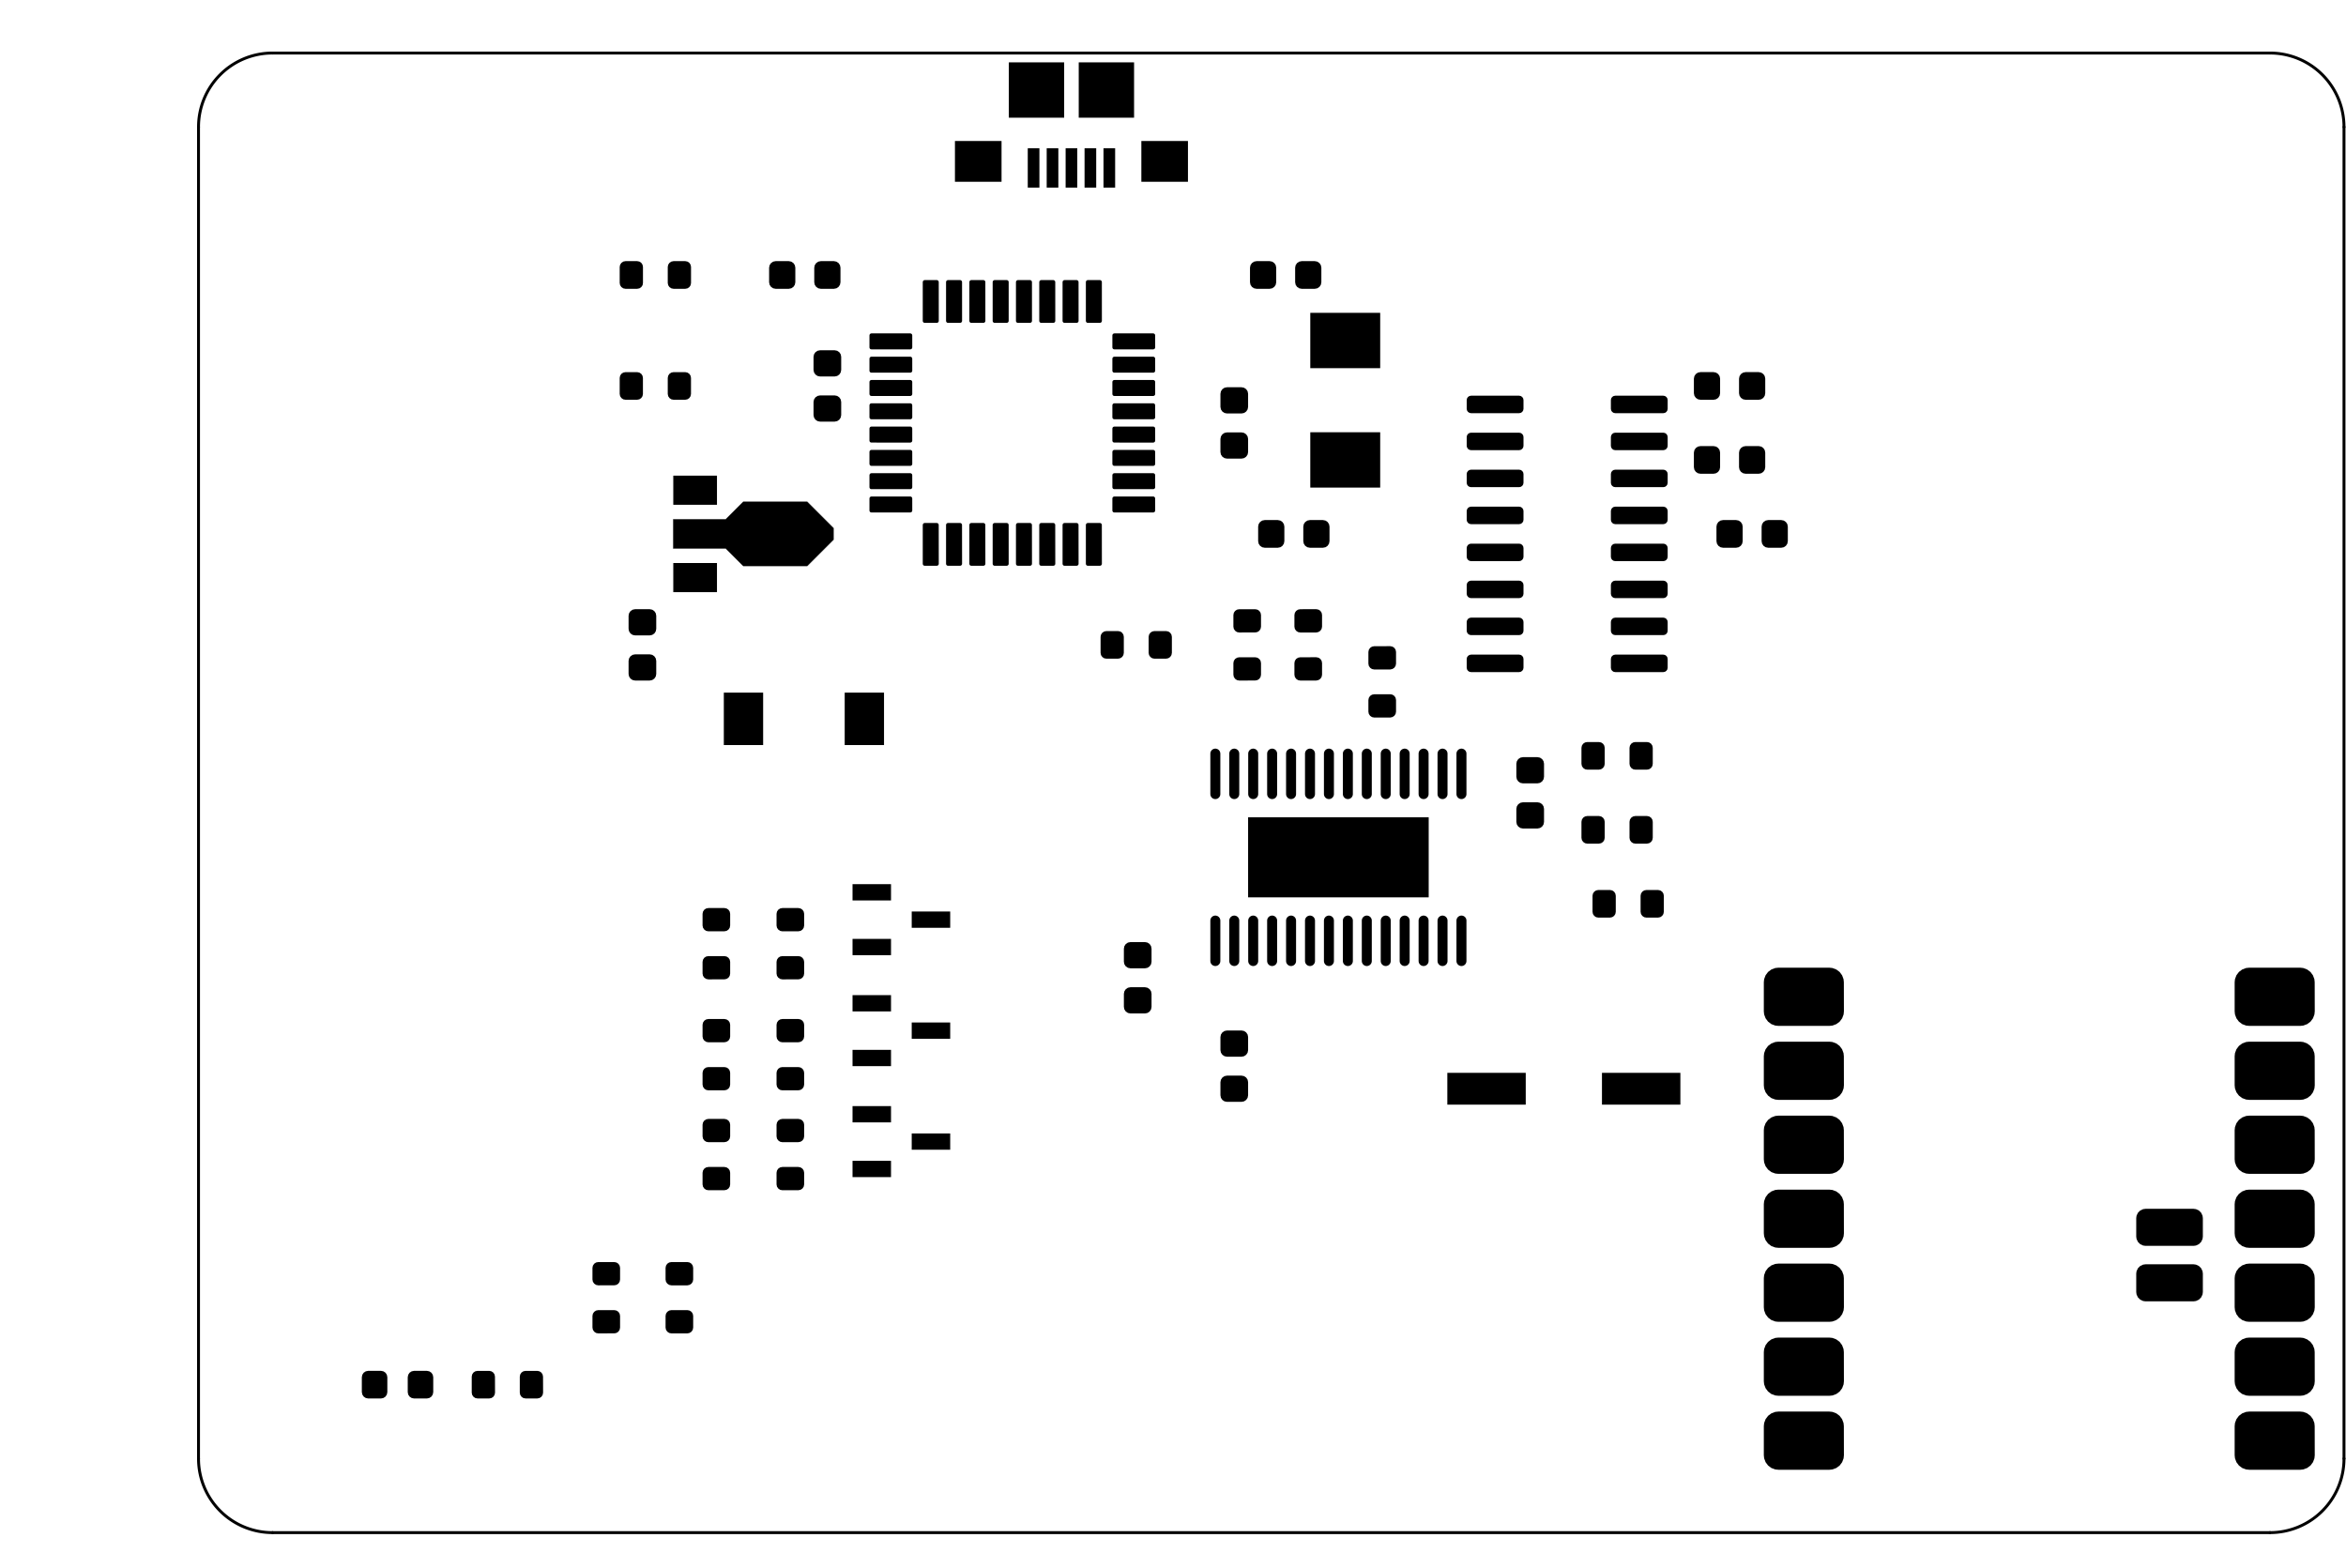<?xml version="1.0" encoding="UTF-8" standalone="no"?>
<svg
   version="1.1"
   width="8.054cm"
   height="5.382cm"
   viewBox="0 0 80.543 53.823"
   id="svg190"
   sodipodi:docname="foc_pcb-F_Paste.svg"
   inkscape:version="1.3 (0e150ed6c4, 2023-07-21)"
   xmlns:inkscape="http://www.inkscape.org/namespaces/inkscape"
   xmlns:sodipodi="http://sodipodi.sourceforge.net/DTD/sodipodi-0.dtd"
   xmlns="http://www.w3.org/2000/svg"
   xmlns:svg="http://www.w3.org/2000/svg"
   xmlns:rdf="http://www.w3.org/1999/02/22-rdf-syntax-ns#"
   xmlns:cc="http://creativecommons.org/ns#"
   xmlns:dc="http://purl.org/dc/elements/1.1/">
  <defs
     id="defs190" />
  <sodipodi:namedview
     id="namedview190"
     pagecolor="#ffffff"
     bordercolor="#000000"
     borderopacity="0.25"
     inkscape:showpageshadow="2"
     inkscape:pageopacity="0.0"
     inkscape:pagecheckerboard="0"
     inkscape:deskcolor="#d1d1d1"
     inkscape:document-units="cm"
     inkscape:zoom="8.9419142"
     inkscape:cx="152.26046"
     inkscape:cy="101.712"
     inkscape:window-width="3840"
     inkscape:window-height="2054"
     inkscape:window-x="3829"
     inkscape:window-y="-11"
     inkscape:window-maximized="1"
     inkscape:current-layer="svg190" />
  <title
     id="title1">SVG Image created as foc_pcb-F_Paste.svg date 2024/12/21 13:55:47 </title>
  <desc
     id="desc1">Image generated by PCBNEW </desc>
  <g
     style="fill:#000000;fill-opacity:1;stroke:#000000;stroke-linecap:round;stroke-linejoin:round;stroke-opacity:1"
     id="g38">
    <path
       style="fill:#000000;fill-opacity:1;fill-rule:evenodd;stroke:#000000;stroke-width:0.01;stroke-linecap:round;stroke-linejoin:round;stroke-opacity:1"
       d="m 28.615,18.131 v 0.4 l -0.9,0.9 h -2.2 l -0.6,-0.6 h -1.8 v -1 h 1.8 l 0.6,-0.6 h 2.2 z"
       id="path1" />
    <path
       style="fill:#000000;fill-opacity:1;fill-rule:evenodd;stroke:none"
       d="M 20.54,45.781 20.463,45.766 20.399,45.722 20.355,45.657 20.34,45.581 v -0.4 l 0.015,-0.076 0.043,-0.065 0.065,-0.043 0.076,-0.015 h 0.55 l 0.076,0.015 0.065,0.043 0.043,0.065 0.015,0.076 v 0.4 l -0.015,0.076 -0.043,0.065 -0.065,0.043 -0.076,0.015 z"
       id="path2" />
    <path
       style="fill:#000000;fill-opacity:1;fill-rule:evenodd;stroke:none"
       d="M 20.54,44.131 20.463,44.116 20.399,44.072 20.355,44.008 20.34,43.931 v -0.4 l 0.015,-0.076 0.043,-0.065 0.065,-0.043 0.076,-0.015 h 0.55 l 0.076,0.015 0.065,0.043 0.043,0.065 0.015,0.076 v 0.4 l -0.015,0.076 -0.043,0.065 -0.065,0.043 -0.076,0.015 z"
       id="path3" />
    <path
       style="fill:#000000;fill-opacity:1;fill-rule:evenodd;stroke:none"
       d="m 22.305,20.916 0.086,0.017 0.073,0.049 0.049,0.073 0.017,0.086 v 0.45 l -0.017,0.086 -0.049,0.073 -0.073,0.049 -0.086,0.017 h -0.5 L 21.719,21.799 21.646,21.75 21.597,21.677 21.58,21.591 v -0.45 l 0.017,-0.086 0.049,-0.073 0.073,-0.049 0.086,-0.017 z"
       id="path4" />
    <path
       style="fill:#000000;fill-opacity:1;fill-rule:evenodd;stroke:none"
       d="m 22.305,22.466 0.086,0.017 0.073,0.049 0.049,0.073 0.017,0.086 v 0.45 l -0.017,0.086 -0.049,0.073 -0.073,0.049 -0.086,0.017 h -0.5 L 21.719,23.349 21.646,23.3 21.597,23.227 21.58,23.141 v -0.45 l 0.017,-0.086 0.049,-0.073 0.073,-0.049 0.086,-0.017 z"
       id="path5" />
    <path
       style="fill:#000000;fill-opacity:1;fill-rule:evenodd;stroke:none"
       d="m 49.69,37.927 v -1.092 h 2.692 v 1.092 z"
       id="path6" />
    <path
       style="fill:#000000;fill-opacity:1;fill-rule:evenodd;stroke:none"
       d="m 54.999,37.927 v -1.092 h 2.692 v 1.092 z"
       id="path7" />
    <path
       style="fill:#000000;fill-opacity:1;fill-rule:evenodd;stroke:none"
       d="m 45.19,20.916 0.076,0.015 0.065,0.043 0.043,0.065 0.015,0.076 v 0.4 l -0.015,0.076 -0.043,0.065 -0.065,0.043 L 45.19,21.716 H 44.64 L 44.563,21.701 44.499,21.657 44.455,21.593 44.44,21.516 v -0.4 l 0.015,-0.076 0.043,-0.065 0.065,-0.043 0.076,-0.015 z"
       id="path8" />
    <path
       style="fill:#000000;fill-opacity:1;fill-rule:evenodd;stroke:none"
       d="m 45.19,22.566 0.076,0.015 0.065,0.043 0.043,0.065 0.015,0.076 v 0.4 l -0.015,0.076 -0.043,0.065 -0.065,0.043 L 45.19,23.366 H 44.64 L 44.563,23.351 44.499,23.307 44.455,23.242 44.44,23.166 v -0.4 l 0.015,-0.076 0.043,-0.065 0.065,-0.043 0.076,-0.015 z"
       id="path9" />
    <path
       style="fill:#000000;fill-opacity:1;fill-rule:evenodd;stroke:none"
       d="m 29.269,38.536 v -0.559 h 1.321 v 0.559 z"
       id="path10" />
    <path
       style="fill:#000000;fill-opacity:1;fill-rule:evenodd;stroke:none"
       d="m 29.269,40.415 v -0.559 h 1.321 v 0.559 z"
       id="path11" />
    <path
       style="fill:#000000;fill-opacity:1;fill-rule:evenodd;stroke:none"
       d="m 31.301,39.475 v -0.559 h 1.321 v 0.559 z"
       id="path12" />
    <path
       style="fill:#000000;fill-opacity:1;fill-rule:evenodd;stroke:none"
       d="M 24.32,37.436 24.244,37.421 24.179,37.377 24.135,37.312 24.12,37.236 v -0.4 l 0.015,-0.076 0.043,-0.065 0.065,-0.043 0.076,-0.015 h 0.55 l 0.076,0.015 0.065,0.043 0.043,0.065 0.015,0.076 v 0.4 l -0.015,0.076 -0.043,0.065 -0.065,0.043 -0.076,0.015 z"
       id="path13" />
    <path
       style="fill:#000000;fill-opacity:1;fill-rule:evenodd;stroke:none"
       d="M 24.32,35.786 24.244,35.771 24.179,35.727 24.135,35.663 24.12,35.586 v -0.4 l 0.015,-0.076 0.043,-0.065 0.065,-0.043 0.076,-0.015 h 0.55 l 0.076,0.015 0.065,0.043 0.043,0.065 0.015,0.076 v 0.4 l -0.015,0.076 -0.043,0.065 -0.065,0.043 -0.076,0.015 z"
       id="path14" />
    <path
       style="fill:#000000;fill-opacity:1;fill-rule:evenodd;stroke:none"
       d="M 42.545,23.366 42.468,23.351 42.404,23.307 42.36,23.242 42.345,23.166 v -0.4 l 0.015,-0.076 0.043,-0.065 0.065,-0.043 0.076,-0.015 h 0.55 l 0.076,0.015 0.065,0.043 0.043,0.065 0.015,0.076 v 0.4 l -0.015,0.076 -0.043,0.065 -0.065,0.043 -0.076,0.015 z"
       id="path15" />
    <path
       style="fill:#000000;fill-opacity:1;fill-rule:evenodd;stroke:none"
       d="M 42.545,21.716 42.468,21.701 42.404,21.657 42.36,21.593 42.345,21.516 v -0.4 l 0.015,-0.076 0.043,-0.065 0.065,-0.043 0.076,-0.015 h 0.55 l 0.076,0.015 0.065,0.043 0.043,0.065 0.015,0.076 v 0.4 l -0.015,0.076 -0.043,0.065 -0.065,0.043 -0.076,0.015 z"
       id="path16" />
    <path
       style="fill:#000000;fill-opacity:1;fill-rule:evenodd;stroke:none"
       d="m 26.2,25.581 h -1.35 v -1.8 h 1.35 z"
       id="path17" />
    <path
       style="fill:#000000;fill-opacity:1;fill-rule:evenodd;stroke:none"
       d="M 30.35,25.581 H 29 v -1.8 h 1.35 z"
       id="path18" />
    <path
       style="fill:#000000;fill-opacity:1;fill-rule:evenodd;stroke:none"
       d="M 21.275,9.166 21.29,9.089 21.334,9.025 21.398,8.981 21.475,8.966 h 0.4 l 0.076,0.015 0.065,0.043 0.043,0.065 0.015,0.076 v 0.55 L 22.06,9.793 22.016,9.857 21.951,9.901 21.875,9.916 h -0.4 L 21.398,9.901 21.334,9.857 21.29,9.793 21.275,9.716 Z"
       id="path19" />
    <path
       style="fill:#000000;fill-opacity:1;fill-rule:evenodd;stroke:none"
       d="M 22.925,9.166 22.94,9.089 22.984,9.025 23.049,8.981 23.125,8.966 h 0.4 l 0.076,0.015 0.065,0.043 0.043,0.065 0.015,0.076 v 0.55 L 23.71,9.793 23.666,9.857 23.602,9.901 23.525,9.916 h -0.4 L 23.049,9.901 22.984,9.857 22.94,9.793 22.925,9.716 Z"
       id="path20" />
    <path
       style="fill:#000000;fill-opacity:1;fill-rule:evenodd;stroke:none"
       d="m 54.295,28.216 0.015,-0.076 0.043,-0.065 0.065,-0.043 0.076,-0.015 h 0.4 l 0.076,0.015 0.065,0.043 0.043,0.065 0.015,0.076 v 0.55 l -0.015,0.076 -0.043,0.065 -0.065,0.043 -0.076,0.015 h -0.4 L 54.419,28.951 54.354,28.907 54.31,28.843 54.295,28.766 Z"
       id="path21" />
    <path
       style="fill:#000000;fill-opacity:1;fill-rule:evenodd;stroke:none"
       d="m 55.945,28.216 0.015,-0.076 0.043,-0.065 0.065,-0.043 0.076,-0.015 h 0.4 l 0.076,0.015 0.065,0.043 0.043,0.065 0.015,0.076 v 0.55 l -0.015,0.076 -0.043,0.065 -0.065,0.043 -0.076,0.015 h -0.4 L 56.069,28.951 56.004,28.907 55.96,28.843 55.945,28.766 Z"
       id="path22" />
    <path
       style="fill:#000000;fill-opacity:1;fill-rule:evenodd;stroke:none"
       d="m 29.269,34.726 v -0.559 h 1.321 v 0.559 z"
       id="path23" />
    <path
       style="fill:#000000;fill-opacity:1;fill-rule:evenodd;stroke:none"
       d="m 29.269,36.605 v -0.559 h 1.321 v 0.559 z"
       id="path24" />
    <path
       style="fill:#000000;fill-opacity:1;fill-rule:evenodd;stroke:none"
       d="m 31.301,35.665 v -0.559 h 1.321 v 0.559 z"
       id="path25" />
    <path
       style="fill:#000000;fill-opacity:1;fill-rule:evenodd;stroke:none"
       d="m 61.38,18.581 -0.017,0.086 -0.049,0.073 -0.073,0.049 -0.086,0.017 h -0.45 L 60.619,18.789 60.546,18.74 60.497,18.667 60.48,18.581 v -0.5 l 0.017,-0.086 0.049,-0.073 0.073,-0.049 0.086,-0.017 h 0.45 l 0.086,0.017 0.073,0.049 0.049,0.073 0.017,0.086 z"
       id="path26" />
    <path
       style="fill:#000000;fill-opacity:1;fill-rule:evenodd;stroke:none"
       d="m 59.83,18.581 -0.017,0.086 -0.049,0.073 -0.073,0.049 -0.086,0.017 h -0.45 L 59.069,18.789 58.996,18.74 58.947,18.667 58.93,18.581 v -0.5 l 0.017,-0.086 0.049,-0.073 0.073,-0.049 0.086,-0.017 h 0.45 l 0.086,0.017 0.073,0.049 0.049,0.073 0.017,0.086 z"
       id="path27" />
    <path
       style="fill:#000000;fill-opacity:1;fill-rule:evenodd;stroke:none"
       d="m 38.285,5.091 v 1.35 h -0.4 v -1.35 z"
       id="path28" />
    <path
       style="fill:#000000;fill-opacity:1;fill-rule:evenodd;stroke:none"
       d="m 37.635,5.091 v 1.35 h -0.4 v -1.35 z"
       id="path29" />
    <path
       style="fill:#000000;fill-opacity:1;fill-rule:evenodd;stroke:none"
       d="m 36.985,5.091 v 1.35 h -0.4 v -1.35 z"
       id="path30" />
    <path
       style="fill:#000000;fill-opacity:1;fill-rule:evenodd;stroke:none"
       d="m 36.335,5.091 v 1.35 h -0.4 v -1.35 z"
       id="path31" />
    <path
       style="fill:#000000;fill-opacity:1;fill-rule:evenodd;stroke:none"
       d="m 35.685,5.091 v 1.35 h -0.4 v -1.35 z"
       id="path32" />
    <path
       style="fill:#000000;fill-opacity:1;fill-rule:evenodd;stroke:none"
       d="m 40.785,4.841 v 1.4 h -1.6 v -1.4 z"
       id="path33" />
    <path
       style="fill:#000000;fill-opacity:1;fill-rule:evenodd;stroke:none"
       d="m 34.385,4.841 v 1.4 h -1.6 v -1.4 z"
       id="path34" />
    <path
       style="fill:#000000;fill-opacity:1;fill-rule:evenodd;stroke:none"
       d="m 36.535,2.141 v 1.9 h -1.9 v -1.9 z"
       id="path35" />
    <path
       style="fill:#000000;fill-opacity:1;fill-rule:evenodd;stroke:none"
       d="m 38.935,2.141 v 1.9 h -1.9 v -1.9 z"
       id="path36" />
    <path
       style="fill:#000000;fill-opacity:1;fill-rule:evenodd;stroke:none"
       d="m 39.31,32.346 0.086,0.017 0.073,0.049 0.049,0.073 0.017,0.086 v 0.45 l -0.017,0.086 -0.049,0.073 -0.073,0.049 -0.086,0.017 h -0.5 l -0.086,-0.017 -0.073,-0.049 -0.049,-0.073 -0.017,-0.086 v -0.45 l 0.017,-0.086 0.049,-0.073 0.073,-0.049 0.086,-0.017 z"
       id="path37" />
    <path
       style="fill:#000000;fill-opacity:1;fill-rule:evenodd;stroke:none"
       d="m 39.31,33.896 0.086,0.017 0.073,0.049 0.049,0.073 0.017,0.086 v 0.45 l -0.017,0.086 -0.049,0.073 -0.073,0.049 -0.086,0.017 h -0.5 l -0.086,-0.017 -0.073,-0.049 -0.049,-0.073 -0.017,-0.086 v -0.45 l 0.017,-0.086 0.049,-0.073 0.073,-0.049 0.086,-0.017 z"
       id="path38" />
  </g>
  <g
     style="fill:none;stroke:#000000;stroke-width:0.343;stroke-linecap:round;stroke-linejoin:round;stroke-opacity:1"
     id="g182">
    <path
       d="m 41.725,31.607 v 1.389"
       id="path39" />
    <path
       d="m 42.375,31.607 v 1.389"
       id="path40" />
    <path
       d="m 43.025,31.607 v 1.389"
       id="path41" />
    <path
       d="m 43.675,31.607 v 1.389"
       id="path42" />
    <path
       d="m 44.325,31.607 v 1.389"
       id="path43" />
    <path
       d="m 44.975,31.607 v 1.389"
       id="path44" />
    <path
       d="m 45.625,31.607 v 1.389"
       id="path45" />
    <path
       d="m 46.275,31.607 v 1.389"
       id="path46" />
    <path
       d="m 46.925,31.607 v 1.389"
       id="path47" />
    <path
       d="m 47.575,31.607 v 1.389"
       id="path48" />
    <path
       d="m 48.225,31.607 v 1.389"
       id="path49" />
    <path
       d="m 48.875,31.607 v 1.389"
       id="path50" />
    <path
       d="m 49.525,31.607 v 1.389"
       id="path51" />
    <path
       d="m 50.175,31.607 v 1.389"
       id="path52" />
    <path
       d="m 50.175,25.875 v 1.389"
       id="path53" />
    <path
       d="m 49.525,25.875 v 1.389"
       id="path54" />
    <path
       d="m 48.875,25.875 v 1.389"
       id="path55" />
    <path
       d="m 48.225,25.875 v 1.389"
       id="path56" />
    <path
       d="m 47.575,25.875 v 1.389"
       id="path57" />
    <path
       d="m 46.925,25.875 v 1.389"
       id="path58" />
    <path
       d="m 46.275,25.875 v 1.389"
       id="path59" />
    <path
       d="m 45.625,25.875 v 1.389"
       id="path60" />
    <path
       d="m 44.975,25.875 v 1.389"
       id="path61" />
    <path
       d="m 44.325,25.875 v 1.389"
       id="path62" />
    <path
       d="m 43.675,25.875 v 1.389"
       id="path63" />
    <path
       d="m 43.025,25.875 v 1.389"
       id="path64" />
    <path
       d="m 42.375,25.875 v 1.389"
       id="path65" />
    <path
       d="m 41.725,25.875 v 1.389"
       id="path66" />
    <path
       style="fill:#000000;fill-opacity:1;fill-rule:evenodd;stroke:none"
       d="m 42.85,30.81 v -2.75 h 6.2 v 2.75 z"
       id="path67" />
    <path
       style="fill:#000000;fill-opacity:1;fill-rule:evenodd;stroke:none"
       d="M 24.32,40.866 24.244,40.851 24.179,40.807 24.135,40.742 24.12,40.666 v -0.4 l 0.015,-0.076 0.043,-0.065 0.065,-0.043 0.076,-0.015 h 0.55 l 0.076,0.015 0.065,0.043 0.043,0.065 0.015,0.076 v 0.4 l -0.015,0.076 -0.043,0.065 -0.065,0.043 -0.076,0.015 z"
       id="path68" />
    <path
       style="fill:#000000;fill-opacity:1;fill-rule:evenodd;stroke:none"
       d="M 24.32,39.216 24.244,39.201 24.179,39.157 24.135,39.093 24.12,39.016 v -0.4 l 0.015,-0.076 0.043,-0.065 0.065,-0.043 0.076,-0.015 h 0.55 l 0.076,0.015 0.065,0.043 0.043,0.065 0.015,0.076 v 0.4 l -0.015,0.076 -0.043,0.065 -0.065,0.043 -0.076,0.015 z"
       id="path69" />
    <path
       style="fill:#000000;fill-opacity:1;fill-rule:evenodd;stroke:none"
       d="m 58.155,15.541 0.017,-0.086 0.049,-0.073 0.073,-0.049 0.086,-0.017 h 0.45 l 0.086,0.017 0.073,0.049 0.049,0.073 0.017,0.086 v 0.5 l -0.017,0.086 -0.049,0.073 -0.073,0.049 -0.086,0.017 h -0.45 l -0.086,-0.017 -0.073,-0.049 -0.049,-0.073 -0.017,-0.086 z"
       id="path70" />
    <path
       style="fill:#000000;fill-opacity:1;fill-rule:evenodd;stroke:none"
       d="m 59.705,15.541 0.017,-0.086 0.049,-0.073 0.073,-0.049 0.086,-0.017 h 0.45 l 0.086,0.017 0.073,0.049 0.049,0.073 0.017,0.086 v 0.5 l -0.017,0.086 -0.049,0.073 -0.073,0.049 -0.086,0.017 h -0.45 l -0.086,-0.017 -0.073,-0.049 -0.049,-0.073 -0.017,-0.086 z"
       id="path71" />
    <path
       style="fill:#000000;fill-opacity:1;fill-rule:evenodd;stroke:none"
       d="m 47.73,22.186 0.076,0.015 0.065,0.043 0.043,0.065 0.015,0.076 v 0.4 l -0.015,0.076 -0.043,0.065 -0.065,0.043 L 47.73,22.986 H 47.18 L 47.103,22.971 47.039,22.927 46.995,22.863 46.98,22.786 v -0.4 l 0.015,-0.076 0.043,-0.065 0.065,-0.043 0.076,-0.015 z"
       id="path72" />
    <path
       style="fill:#000000;fill-opacity:1;fill-rule:evenodd;stroke:none"
       d="m 47.73,23.836 0.076,0.015 0.065,0.043 0.043,0.065 0.015,0.076 v 0.4 l -0.015,0.076 -0.043,0.065 -0.065,0.043 L 47.73,24.636 H 47.18 L 47.103,24.621 47.039,24.577 46.995,24.512 46.98,24.436 v -0.4 l 0.015,-0.076 0.043,-0.065 0.065,-0.043 0.076,-0.015 z"
       id="path73" />
    <path
       style="fill:#000000;fill-opacity:1;fill-rule:evenodd;stroke:none"
       d="m 37.785,21.866 0.015,-0.076 0.043,-0.065 0.065,-0.043 0.076,-0.015 h 0.4 l 0.076,0.015 0.065,0.043 0.043,0.065 0.015,0.076 v 0.55 l -0.015,0.076 -0.043,0.065 -0.065,0.043 -0.076,0.015 h -0.4 L 37.908,22.601 37.844,22.557 37.8,22.492 37.785,22.416 Z"
       id="path74" />
    <path
       style="fill:#000000;fill-opacity:1;fill-rule:evenodd;stroke:none"
       d="m 39.435,21.866 0.015,-0.076 0.043,-0.065 0.065,-0.043 0.076,-0.015 h 0.4 l 0.076,0.015 0.065,0.043 0.043,0.065 0.015,0.076 v 0.55 l -0.015,0.076 -0.043,0.065 -0.065,0.043 -0.076,0.015 h -0.4 L 39.559,22.601 39.494,22.557 39.45,22.492 39.435,22.416 Z"
       id="path75" />
    <path
       style="fill:#000000;fill-opacity:1;fill-rule:evenodd;stroke:none"
       d="m 12.422,47.285 0.017,-0.084 0.047,-0.071 0.071,-0.047 0.084,-0.017 h 0.438 l 0.084,0.017 0.071,0.047 0.047,0.071 0.017,0.084 v 0.512 l -0.017,0.084 -0.047,0.071 -0.071,0.047 -0.084,0.017 H 12.641 L 12.557,47.999 12.487,47.952 12.439,47.881 12.422,47.797 Z"
       id="path76" />
    <path
       style="fill:#000000;fill-opacity:1;fill-rule:evenodd;stroke:none"
       d="m 13.998,47.285 0.017,-0.084 0.047,-0.071 0.071,-0.047 0.084,-0.017 h 0.438 l 0.084,0.017 0.071,0.047 0.047,0.071 0.017,0.084 v 0.512 l -0.017,0.084 -0.047,0.071 -0.071,0.047 -0.084,0.017 H 14.216 L 14.133,47.999 14.062,47.952 14.014,47.881 13.998,47.797 Z"
       id="path77" />
    <path
       style="fill:#000000;fill-opacity:1;fill-rule:evenodd;stroke:none"
       d="M 26.405,9.191 26.422,9.105 26.471,9.032 26.544,8.983 26.63,8.966 h 0.45 l 0.086,0.017 0.073,0.049 0.049,0.073 0.017,0.086 v 0.5 L 27.288,9.777 27.239,9.85 27.166,9.899 27.08,9.916 H 26.63 L 26.544,9.899 26.471,9.85 26.422,9.777 26.405,9.691 Z"
       id="path78" />
    <path
       style="fill:#000000;fill-opacity:1;fill-rule:evenodd;stroke:none"
       d="M 27.955,9.191 27.972,9.105 28.021,9.032 28.094,8.983 28.18,8.966 h 0.45 l 0.086,0.017 0.073,0.049 0.049,0.073 0.017,0.086 v 0.5 L 28.838,9.777 28.789,9.85 28.716,9.899 28.63,9.916 H 28.18 L 28.094,9.899 28.021,9.85 27.972,9.777 27.955,9.691 Z"
       id="path79" />
    <path
       style="fill:#000000;fill-opacity:1;fill-rule:evenodd;stroke:none"
       d="m 79.471,49.964 -0.011,0.106 -0.05,0.133 -0.085,0.114 -0.114,0.085 -0.133,0.05 -0.106,0.011 h -1.75 L 77.115,50.452 76.981,50.403 76.867,50.317 76.782,50.203 76.732,50.07 76.721,49.964 v -1 l 0.011,-0.106 0.05,-0.133 0.085,-0.114 0.114,-0.085 0.133,-0.05 0.106,-0.011 h 1.75 l 0.106,0.011 0.133,0.05 0.114,0.085 0.085,0.114 0.05,0.133 0.011,0.106 z"
       id="path80" />
    <path
       style="fill:#000000;fill-opacity:1;fill-rule:evenodd;stroke:none"
       d="m 79.471,47.424 -0.011,0.106 -0.05,0.133 -0.085,0.114 -0.114,0.085 -0.133,0.05 -0.106,0.011 h -1.75 L 77.115,47.912 76.981,47.863 76.867,47.777 76.782,47.663 76.732,47.53 76.721,47.424 v -1 l 0.011,-0.106 0.05,-0.133 0.085,-0.114 0.114,-0.085 0.133,-0.05 0.106,-0.011 h 1.75 l 0.106,0.011 0.133,0.05 0.114,0.085 0.085,0.114 0.05,0.133 0.011,0.106 z"
       id="path81" />
    <path
       style="fill:#000000;fill-opacity:1;fill-rule:evenodd;stroke:none"
       d="m 79.471,44.884 -0.011,0.106 -0.05,0.133 -0.085,0.114 -0.114,0.085 -0.133,0.05 -0.106,0.011 h -1.75 L 77.115,45.372 76.981,45.323 76.867,45.237 76.782,45.123 76.732,44.99 76.721,44.884 v -1 l 0.011,-0.106 0.05,-0.133 0.085,-0.114 0.114,-0.085 0.133,-0.05 0.106,-0.011 h 1.75 l 0.106,0.011 0.133,0.05 0.114,0.085 0.085,0.114 0.05,0.133 0.011,0.106 z"
       id="path82" />
    <path
       style="fill:#000000;fill-opacity:1;fill-rule:evenodd;stroke:none"
       d="m 79.471,42.344 -0.011,0.106 -0.05,0.133 -0.085,0.114 -0.114,0.085 -0.133,0.05 -0.106,0.011 h -1.75 L 77.115,42.832 76.981,42.783 76.867,42.697 76.782,42.583 76.732,42.45 76.721,42.344 v -1 l 0.011,-0.106 0.05,-0.133 0.085,-0.114 0.114,-0.085 0.133,-0.05 0.106,-0.011 h 1.75 l 0.106,0.011 0.133,0.05 0.114,0.085 0.085,0.114 0.05,0.133 0.011,0.106 z"
       id="path83" />
    <path
       style="fill:#000000;fill-opacity:1;fill-rule:evenodd;stroke:none"
       d="m 79.471,39.804 -0.011,0.106 -0.05,0.133 -0.085,0.114 -0.114,0.085 -0.133,0.05 -0.106,0.011 h -1.75 L 77.115,40.292 76.981,40.243 76.867,40.157 76.782,40.043 76.732,39.91 76.721,39.804 v -1 l 0.011,-0.106 0.05,-0.133 0.085,-0.114 0.114,-0.085 0.133,-0.05 0.106,-0.011 h 1.75 l 0.106,0.011 0.133,0.05 0.114,0.085 0.085,0.114 0.05,0.133 0.011,0.106 z"
       id="path84" />
    <path
       style="fill:#000000;fill-opacity:1;fill-rule:evenodd;stroke:none"
       d="m 79.471,37.264 -0.011,0.106 -0.05,0.133 -0.085,0.114 -0.114,0.085 -0.133,0.05 -0.106,0.011 h -1.75 L 77.115,37.752 76.981,37.703 76.867,37.617 76.782,37.503 76.732,37.37 76.721,37.264 v -1 l 0.011,-0.106 0.05,-0.133 0.085,-0.114 0.114,-0.085 0.133,-0.05 0.106,-0.011 h 1.75 l 0.106,0.011 0.133,0.05 0.114,0.085 0.085,0.114 0.05,0.133 0.011,0.106 z"
       id="path85" />
    <path
       style="fill:#000000;fill-opacity:1;fill-rule:evenodd;stroke:none"
       d="m 79.471,34.724 -0.011,0.106 -0.05,0.133 -0.085,0.114 -0.114,0.085 -0.133,0.05 -0.106,0.011 h -1.75 L 77.115,35.212 76.981,35.163 76.867,35.077 76.782,34.963 76.732,34.83 76.721,34.724 v -1 l 0.011,-0.106 0.05,-0.133 0.085,-0.114 0.114,-0.085 0.133,-0.05 0.106,-0.011 h 1.75 l 0.106,0.011 0.133,0.05 0.114,0.085 0.085,0.114 0.05,0.133 0.011,0.106 z"
       id="path86" />
    <path
       style="fill:#000000;fill-opacity:1;fill-rule:evenodd;stroke:none"
       d="m 63.306,34.724 -0.011,0.106 -0.05,0.133 -0.085,0.114 -0.114,0.085 -0.133,0.05 -0.106,0.011 h -1.75 L 60.95,35.212 60.816,35.163 60.702,35.077 60.617,34.963 60.567,34.83 60.556,34.724 v -1 l 0.011,-0.106 0.05,-0.133 0.085,-0.114 0.114,-0.085 0.133,-0.05 0.106,-0.011 h 1.75 l 0.106,0.011 0.133,0.05 0.114,0.085 0.085,0.114 0.05,0.133 0.011,0.106 z"
       id="path87" />
    <path
       style="fill:#000000;fill-opacity:1;fill-rule:evenodd;stroke:none"
       d="m 63.306,37.264 -0.011,0.106 -0.05,0.133 -0.085,0.114 -0.114,0.085 -0.133,0.05 -0.106,0.011 h -1.75 L 60.95,37.752 60.816,37.703 60.702,37.617 60.617,37.503 60.567,37.37 60.556,37.264 v -1 l 0.011,-0.106 0.05,-0.133 0.085,-0.114 0.114,-0.085 0.133,-0.05 0.106,-0.011 h 1.75 l 0.106,0.011 0.133,0.05 0.114,0.085 0.085,0.114 0.05,0.133 0.011,0.106 z"
       id="path88" />
    <path
       style="fill:#000000;fill-opacity:1;fill-rule:evenodd;stroke:none"
       d="m 63.306,39.804 -0.011,0.106 -0.05,0.133 -0.085,0.114 -0.114,0.085 -0.133,0.05 -0.106,0.011 h -1.75 L 60.95,40.292 60.816,40.243 60.702,40.157 60.617,40.043 60.567,39.91 60.556,39.804 v -1 l 0.011,-0.106 0.05,-0.133 0.085,-0.114 0.114,-0.085 0.133,-0.05 0.106,-0.011 h 1.75 l 0.106,0.011 0.133,0.05 0.114,0.085 0.085,0.114 0.05,0.133 0.011,0.106 z"
       id="path89" />
    <path
       style="fill:#000000;fill-opacity:1;fill-rule:evenodd;stroke:none"
       d="m 63.306,42.344 -0.011,0.106 -0.05,0.133 -0.085,0.114 -0.114,0.085 -0.133,0.05 -0.106,0.011 h -1.75 L 60.95,42.832 60.816,42.783 60.702,42.697 60.617,42.583 60.567,42.45 60.556,42.344 v -1 l 0.011,-0.106 0.05,-0.133 0.085,-0.114 0.114,-0.085 0.133,-0.05 0.106,-0.011 h 1.75 l 0.106,0.011 0.133,0.05 0.114,0.085 0.085,0.114 0.05,0.133 0.011,0.106 z"
       id="path90" />
    <path
       style="fill:#000000;fill-opacity:1;fill-rule:evenodd;stroke:none"
       d="m 63.306,44.884 -0.011,0.106 -0.05,0.133 -0.085,0.114 -0.114,0.085 -0.133,0.05 -0.106,0.011 h -1.75 L 60.95,45.372 60.816,45.323 60.702,45.237 60.617,45.123 60.567,44.99 60.556,44.884 v -1 l 0.011,-0.106 0.05,-0.133 0.085,-0.114 0.114,-0.085 0.133,-0.05 0.106,-0.011 h 1.75 l 0.106,0.011 0.133,0.05 0.114,0.085 0.085,0.114 0.05,0.133 0.011,0.106 z"
       id="path91" />
    <path
       style="fill:#000000;fill-opacity:1;fill-rule:evenodd;stroke:none"
       d="m 63.306,47.424 -0.011,0.106 -0.05,0.133 -0.085,0.114 -0.114,0.085 -0.133,0.05 -0.106,0.011 h -1.75 L 60.95,47.912 60.816,47.863 60.702,47.777 60.617,47.663 60.567,47.53 60.556,47.424 v -1 l 0.011,-0.106 0.05,-0.133 0.085,-0.114 0.114,-0.085 0.133,-0.05 0.106,-0.011 h 1.75 l 0.106,0.011 0.133,0.05 0.114,0.085 0.085,0.114 0.05,0.133 0.011,0.106 z"
       id="path92" />
    <path
       style="fill:#000000;fill-opacity:1;fill-rule:evenodd;stroke:none"
       d="m 63.306,49.964 -0.011,0.106 -0.05,0.133 -0.085,0.114 -0.114,0.085 -0.133,0.05 -0.106,0.011 h -1.75 L 60.95,50.452 60.816,50.403 60.702,50.317 60.617,50.203 60.567,50.07 60.556,49.964 v -1 l 0.011,-0.106 0.05,-0.133 0.085,-0.114 0.114,-0.085 0.133,-0.05 0.106,-0.011 h 1.75 l 0.106,0.011 0.133,0.05 0.114,0.085 0.085,0.114 0.05,0.133 0.011,0.106 z"
       id="path93" />
    <path
       style="fill:#000000;fill-opacity:1;fill-rule:evenodd;stroke:none"
       d="m 75.311,41.504 0.082,0.011 0.1,0.047 0.078,0.078 0.047,0.1 0.011,0.082 v 0.635 l -0.011,0.082 -0.047,0.1 -0.078,0.078 -0.1,0.047 -0.082,0.011 h -1.651 l -0.082,-0.011 -0.1,-0.047 -0.078,-0.078 -0.047,-0.1 -0.011,-0.082 v -0.635 l 0.011,-0.082 0.047,-0.1 0.078,-0.078 0.1,-0.047 0.082,-0.011 z"
       id="path94" />
    <path
       style="fill:#000000;fill-opacity:1;fill-rule:evenodd;stroke:none"
       d="m 75.311,43.409 0.082,0.011 0.1,0.047 0.078,0.078 0.047,0.1 0.011,0.082 v 0.635 l -0.011,0.082 -0.047,0.1 -0.078,0.078 -0.1,0.047 -0.082,0.011 h -1.651 l -0.082,-0.011 -0.1,-0.047 -0.078,-0.078 -0.047,-0.1 -0.011,-0.082 v -0.635 l 0.011,-0.082 0.047,-0.1 0.078,-0.078 0.1,-0.047 0.082,-0.011 z"
       id="path95" />
    <path
       style="fill:#000000;fill-opacity:1;fill-rule:evenodd;stroke:none"
       d="M 26.86,37.436 26.784,37.421 26.719,37.377 26.675,37.312 26.66,37.236 v -0.4 l 0.015,-0.076 0.043,-0.065 0.065,-0.043 0.076,-0.015 h 0.55 l 0.076,0.015 0.065,0.043 0.043,0.065 0.015,0.076 v 0.4 l -0.015,0.076 -0.043,0.065 -0.065,0.043 -0.076,0.015 z"
       id="path96" />
    <path
       style="fill:#000000;fill-opacity:1;fill-rule:evenodd;stroke:none"
       d="M 26.86,35.786 26.784,35.771 26.719,35.727 26.675,35.663 26.66,35.586 v -0.4 l 0.015,-0.076 0.043,-0.065 0.065,-0.043 0.076,-0.015 h 0.55 l 0.076,0.015 0.065,0.043 0.043,0.065 0.015,0.076 v 0.4 l -0.015,0.076 -0.043,0.065 -0.065,0.043 -0.076,0.015 z"
       id="path97" />
    <path
       style="fill:#000000;fill-opacity:1;fill-rule:evenodd;stroke:none"
       d="m 60.605,13.501 -0.017,0.086 -0.049,0.073 -0.073,0.049 -0.086,0.017 h -0.45 l -0.086,-0.017 -0.073,-0.049 -0.049,-0.073 -0.017,-0.086 v -0.5 l 0.017,-0.086 0.049,-0.073 0.073,-0.049 0.086,-0.017 h 0.45 l 0.086,0.017 0.073,0.049 0.049,0.073 0.017,0.086 z"
       id="path98" />
    <path
       style="fill:#000000;fill-opacity:1;fill-rule:evenodd;stroke:none"
       d="m 59.055,13.501 -0.017,0.086 -0.049,0.073 -0.073,0.049 -0.086,0.017 h -0.45 l -0.086,-0.017 -0.073,-0.049 -0.049,-0.073 -0.017,-0.086 v -0.5 l 0.017,-0.086 0.049,-0.073 0.073,-0.049 0.086,-0.017 h 0.45 l 0.086,0.017 0.073,0.049 0.049,0.073 0.017,0.086 z"
       id="path99" />
    <path
       style="fill:#000000;fill-opacity:1;fill-rule:evenodd;stroke:none"
       d="m 43.195,18.081 0.017,-0.086 0.049,-0.073 0.073,-0.049 0.086,-0.017 h 0.45 l 0.086,0.017 0.073,0.049 0.049,0.073 0.017,0.086 v 0.5 l -0.017,0.086 -0.049,0.073 -0.073,0.049 -0.086,0.017 h -0.45 l -0.086,-0.017 -0.073,-0.049 -0.049,-0.073 -0.017,-0.086 z"
       id="path100" />
    <path
       style="fill:#000000;fill-opacity:1;fill-rule:evenodd;stroke:none"
       d="m 44.745,18.081 0.017,-0.086 0.049,-0.073 0.073,-0.049 0.086,-0.017 h 0.45 l 0.086,0.017 0.073,0.049 0.049,0.073 0.017,0.086 v 0.5 l -0.017,0.086 -0.049,0.073 -0.073,0.049 -0.086,0.017 h -0.45 l -0.086,-0.017 -0.073,-0.049 -0.049,-0.073 -0.017,-0.086 z"
       id="path101" />
    <path
       style="fill:#000000;fill-opacity:1;fill-rule:evenodd;stroke:none"
       d="m 18.645,47.816 -0.015,0.076 -0.043,0.065 -0.065,0.043 -0.076,0.015 h -0.4 L 17.968,48.001 17.904,47.957 17.86,47.892 17.845,47.816 v -0.55 l 0.015,-0.076 0.043,-0.065 0.065,-0.043 0.076,-0.015 h 0.4 l 0.076,0.015 0.065,0.043 0.043,0.065 0.015,0.076 z"
       id="path102" />
    <path
       style="fill:#000000;fill-opacity:1;fill-rule:evenodd;stroke:none"
       d="m 16.995,47.816 -0.015,0.076 -0.043,0.065 -0.065,0.043 -0.076,0.015 h -0.4 L 16.319,48.001 16.254,47.957 16.21,47.892 16.195,47.816 v -0.55 l 0.015,-0.076 0.043,-0.065 0.065,-0.043 0.076,-0.015 h 0.4 l 0.076,0.015 0.065,0.043 0.043,0.065 0.015,0.076 z"
       id="path103" />
    <path
       style="fill:#000000;fill-opacity:1;fill-rule:evenodd;stroke:none"
       d="m 44.985,10.741 h 2.4 v 1.9 h -2.4 z"
       id="path104" />
    <path
       style="fill:#000000;fill-opacity:1;fill-rule:evenodd;stroke:none"
       d="m 44.985,14.841 h 2.4 v 1.9 h -2.4 z"
       id="path105" />
    <path
       style="fill:#000000;fill-opacity:1;fill-rule:evenodd;stroke:none"
       d="M 42.125,15.746 42.039,15.729 41.966,15.68 41.917,15.607 41.9,15.521 v -0.45 l 0.017,-0.086 0.049,-0.073 0.073,-0.049 0.086,-0.017 h 0.5 l 0.086,0.017 0.073,0.049 0.049,0.073 0.017,0.086 v 0.45 l -0.017,0.086 -0.049,0.073 -0.073,0.049 -0.086,0.017 z"
       id="path106" />
    <path
       style="fill:#000000;fill-opacity:1;fill-rule:evenodd;stroke:none"
       d="M 42.125,14.196 42.039,14.179 41.966,14.13 41.917,14.057 41.9,13.971 v -0.45 l 0.017,-0.086 0.049,-0.073 0.073,-0.049 0.086,-0.017 h 0.5 l 0.086,0.017 0.073,0.049 0.049,0.073 0.017,0.086 v 0.45 l -0.017,0.086 -0.049,0.073 -0.073,0.049 -0.086,0.017 z"
       id="path107" />
    <path
       style="fill:#000000;fill-opacity:1;fill-rule:evenodd;stroke:none"
       d="m 39.66,17.527 -0.005,0.026 -0.015,0.022 -0.022,0.015 -0.026,0.005 H 38.259 L 38.232,17.591 38.21,17.576 38.195,17.554 38.19,17.527 v -0.412 l 0.005,-0.026 0.015,-0.022 0.022,-0.015 0.026,-0.005 h 1.333 l 0.026,0.005 0.022,0.015 0.015,0.022 0.005,0.026 z"
       id="path108" />
    <path
       style="fill:#000000;fill-opacity:1;fill-rule:evenodd;stroke:none"
       d="m 39.66,16.727 -0.005,0.026 -0.015,0.022 -0.022,0.015 -0.026,0.005 H 38.259 L 38.232,16.791 38.21,16.776 38.195,16.754 38.19,16.727 v -0.412 l 0.005,-0.026 0.015,-0.022 0.022,-0.015 0.026,-0.005 h 1.333 l 0.026,0.005 0.022,0.015 0.015,0.022 0.005,0.026 z"
       id="path109" />
    <path
       style="fill:#000000;fill-opacity:1;fill-rule:evenodd;stroke:none"
       d="m 39.66,15.927 -0.005,0.026 -0.015,0.022 -0.022,0.015 -0.026,0.005 H 38.259 L 38.232,15.991 38.21,15.976 38.195,15.954 38.19,15.927 v -0.412 l 0.005,-0.026 0.015,-0.022 0.022,-0.015 0.026,-0.005 h 1.333 l 0.026,0.005 0.022,0.015 0.015,0.022 0.005,0.026 z"
       id="path110" />
    <path
       style="fill:#000000;fill-opacity:1;fill-rule:evenodd;stroke:none"
       d="m 39.66,15.127 -0.005,0.026 -0.015,0.022 -0.022,0.015 -0.026,0.005 H 38.259 L 38.232,15.191 38.21,15.176 38.195,15.154 38.19,15.127 v -0.413 l 0.005,-0.026 0.015,-0.022 0.022,-0.015 0.026,-0.005 h 1.333 l 0.026,0.005 0.022,0.015 0.015,0.022 0.005,0.026 z"
       id="path111" />
    <path
       style="fill:#000000;fill-opacity:1;fill-rule:evenodd;stroke:none"
       d="m 39.66,14.327 -0.005,0.026 -0.015,0.022 -0.022,0.015 -0.026,0.005 H 38.259 L 38.232,14.391 38.21,14.376 38.195,14.354 38.19,14.327 v -0.412 l 0.005,-0.026 0.015,-0.022 0.022,-0.015 0.026,-0.005 h 1.333 l 0.026,0.005 0.022,0.015 0.015,0.022 0.005,0.026 z"
       id="path112" />
    <path
       style="fill:#000000;fill-opacity:1;fill-rule:evenodd;stroke:none"
       d="m 39.66,13.527 -0.005,0.026 -0.015,0.022 -0.022,0.015 -0.026,0.005 H 38.259 L 38.232,13.591 38.21,13.576 38.195,13.554 38.19,13.527 v -0.412 l 0.005,-0.026 0.015,-0.022 0.022,-0.015 0.026,-0.005 h 1.333 l 0.026,0.005 0.022,0.015 0.015,0.022 0.005,0.026 z"
       id="path113" />
    <path
       style="fill:#000000;fill-opacity:1;fill-rule:evenodd;stroke:none"
       d="m 39.66,12.727 -0.005,0.026 -0.015,0.022 -0.022,0.015 -0.026,0.005 H 38.259 L 38.232,12.791 38.21,12.776 38.195,12.754 38.19,12.727 v -0.412 l 0.005,-0.026 0.015,-0.022 0.022,-0.015 0.026,-0.005 h 1.333 l 0.026,0.005 0.022,0.015 0.015,0.022 0.005,0.026 z"
       id="path114" />
    <path
       style="fill:#000000;fill-opacity:1;fill-rule:evenodd;stroke:none"
       d="m 39.66,11.927 -0.005,0.026 -0.015,0.022 -0.022,0.015 -0.026,0.005 H 38.259 L 38.232,11.991 38.21,11.976 38.195,11.954 38.19,11.927 v -0.412 l 0.005,-0.026 0.015,-0.022 0.022,-0.015 0.026,-0.005 h 1.333 l 0.026,0.005 0.022,0.015 0.015,0.022 0.005,0.026 z"
       id="path115" />
    <path
       style="fill:#000000;fill-opacity:1;fill-rule:evenodd;stroke:none"
       d="m 37.83,11.017 -0.005,0.026 -0.015,0.022 -0.022,0.015 -0.026,0.005 H 37.349 L 37.322,11.081 37.3,11.066 37.285,11.044 37.28,11.017 V 9.685 L 37.285,9.658 37.3,9.636 37.322,9.621 37.349,9.616 h 0.412 l 0.026,0.005 0.022,0.015 0.015,0.022 0.005,0.026 z"
       id="path116" />
    <path
       style="fill:#000000;fill-opacity:1;fill-rule:evenodd;stroke:none"
       d="m 37.03,11.017 -0.005,0.026 -0.015,0.022 -0.022,0.015 -0.026,0.005 H 36.549 L 36.522,11.081 36.5,11.066 36.485,11.044 36.48,11.017 V 9.685 L 36.485,9.658 36.5,9.636 36.522,9.621 36.549,9.616 h 0.412 l 0.026,0.005 0.022,0.015 0.015,0.022 0.005,0.026 z"
       id="path117" />
    <path
       style="fill:#000000;fill-opacity:1;fill-rule:evenodd;stroke:none"
       d="m 36.23,11.017 -0.005,0.026 -0.015,0.022 -0.022,0.015 -0.026,0.005 H 35.749 L 35.722,11.081 35.7,11.066 35.685,11.044 35.68,11.017 V 9.685 L 35.685,9.658 35.7,9.636 35.722,9.621 35.749,9.616 h 0.412 l 0.026,0.005 0.022,0.015 0.015,0.022 0.005,0.026 z"
       id="path118" />
    <path
       style="fill:#000000;fill-opacity:1;fill-rule:evenodd;stroke:none"
       d="m 35.43,11.017 -0.005,0.026 -0.015,0.022 -0.022,0.015 -0.026,0.005 H 34.949 L 34.922,11.081 34.9,11.066 34.885,11.044 34.88,11.017 V 9.685 L 34.885,9.658 34.9,9.636 34.922,9.621 34.949,9.616 h 0.412 l 0.026,0.005 0.022,0.015 0.015,0.022 0.005,0.026 z"
       id="path119" />
    <path
       style="fill:#000000;fill-opacity:1;fill-rule:evenodd;stroke:none"
       d="m 34.63,11.017 -0.005,0.026 -0.015,0.022 -0.022,0.015 -0.026,0.005 H 34.149 L 34.122,11.081 34.1,11.066 34.085,11.044 34.08,11.017 V 9.685 L 34.085,9.658 34.1,9.636 34.122,9.621 34.149,9.616 h 0.413 l 0.026,0.005 0.022,0.015 0.015,0.022 0.005,0.026 z"
       id="path120" />
    <path
       style="fill:#000000;fill-opacity:1;fill-rule:evenodd;stroke:none"
       d="m 33.83,11.017 -0.005,0.026 -0.015,0.022 -0.022,0.015 -0.026,0.005 H 33.349 L 33.322,11.081 33.3,11.066 33.285,11.044 33.28,11.017 V 9.685 L 33.285,9.658 33.3,9.636 33.322,9.621 33.349,9.616 h 0.412 l 0.026,0.005 0.022,0.015 0.015,0.022 0.005,0.026 z"
       id="path121" />
    <path
       style="fill:#000000;fill-opacity:1;fill-rule:evenodd;stroke:none"
       d="m 33.03,11.017 -0.005,0.026 -0.015,0.022 -0.022,0.015 -0.026,0.005 H 32.549 L 32.522,11.081 32.5,11.066 32.485,11.044 32.48,11.017 V 9.685 L 32.485,9.658 32.5,9.636 32.522,9.621 32.549,9.616 h 0.412 l 0.026,0.005 0.022,0.015 0.015,0.022 0.005,0.026 z"
       id="path122" />
    <path
       style="fill:#000000;fill-opacity:1;fill-rule:evenodd;stroke:none"
       d="m 32.23,11.017 -0.005,0.026 -0.015,0.022 -0.022,0.015 -0.026,0.005 H 31.749 L 31.722,11.081 31.7,11.066 31.685,11.044 31.68,11.017 V 9.685 L 31.685,9.658 31.7,9.636 31.722,9.621 31.749,9.616 h 0.412 l 0.026,0.005 0.022,0.015 0.015,0.022 0.005,0.026 z"
       id="path123" />
    <path
       style="fill:#000000;fill-opacity:1;fill-rule:evenodd;stroke:none"
       d="m 31.32,11.927 -0.005,0.026 -0.015,0.022 -0.022,0.015 -0.026,0.005 H 29.919 L 29.892,11.991 29.87,11.976 29.855,11.954 29.85,11.927 v -0.412 l 0.005,-0.026 0.015,-0.022 0.022,-0.015 0.026,-0.005 h 1.333 l 0.026,0.005 0.022,0.015 0.015,0.022 0.005,0.026 z"
       id="path124" />
    <path
       style="fill:#000000;fill-opacity:1;fill-rule:evenodd;stroke:none"
       d="m 31.32,12.727 -0.005,0.026 -0.015,0.022 -0.022,0.015 -0.026,0.005 H 29.919 L 29.892,12.791 29.87,12.776 29.855,12.754 29.85,12.727 v -0.412 l 0.005,-0.026 0.015,-0.022 0.022,-0.015 0.026,-0.005 h 1.333 l 0.026,0.005 0.022,0.015 0.015,0.022 0.005,0.026 z"
       id="path125" />
    <path
       style="fill:#000000;fill-opacity:1;fill-rule:evenodd;stroke:none"
       d="m 31.32,13.527 -0.005,0.026 -0.015,0.022 -0.022,0.015 -0.026,0.005 H 29.919 L 29.892,13.591 29.87,13.576 29.855,13.554 29.85,13.527 v -0.412 l 0.005,-0.026 0.015,-0.022 0.022,-0.015 0.026,-0.005 h 1.333 l 0.026,0.005 0.022,0.015 0.015,0.022 0.005,0.026 z"
       id="path126" />
    <path
       style="fill:#000000;fill-opacity:1;fill-rule:evenodd;stroke:none"
       d="m 31.32,14.327 -0.005,0.026 -0.015,0.022 -0.022,0.015 -0.026,0.005 H 29.919 L 29.892,14.391 29.87,14.376 29.855,14.354 29.85,14.327 v -0.412 l 0.005,-0.026 0.015,-0.022 0.022,-0.015 0.026,-0.005 h 1.333 l 0.026,0.005 0.022,0.015 0.015,0.022 0.005,0.026 z"
       id="path127" />
    <path
       style="fill:#000000;fill-opacity:1;fill-rule:evenodd;stroke:none"
       d="m 31.32,15.127 -0.005,0.026 -0.015,0.022 -0.022,0.015 -0.026,0.005 H 29.919 L 29.892,15.191 29.87,15.176 29.855,15.154 29.85,15.127 v -0.413 l 0.005,-0.026 0.015,-0.022 0.022,-0.015 0.026,-0.005 h 1.333 l 0.026,0.005 0.022,0.015 0.015,0.022 0.005,0.026 z"
       id="path128" />
    <path
       style="fill:#000000;fill-opacity:1;fill-rule:evenodd;stroke:none"
       d="m 31.32,15.927 -0.005,0.026 -0.015,0.022 -0.022,0.015 -0.026,0.005 H 29.919 L 29.892,15.991 29.87,15.976 29.855,15.954 29.85,15.927 v -0.412 l 0.005,-0.026 0.015,-0.022 0.022,-0.015 0.026,-0.005 h 1.333 l 0.026,0.005 0.022,0.015 0.015,0.022 0.005,0.026 z"
       id="path129" />
    <path
       style="fill:#000000;fill-opacity:1;fill-rule:evenodd;stroke:none"
       d="m 31.32,16.727 -0.005,0.026 -0.015,0.022 -0.022,0.015 -0.026,0.005 H 29.919 L 29.892,16.791 29.87,16.776 29.855,16.754 29.85,16.727 v -0.412 l 0.005,-0.026 0.015,-0.022 0.022,-0.015 0.026,-0.005 h 1.333 l 0.026,0.005 0.022,0.015 0.015,0.022 0.005,0.026 z"
       id="path130" />
    <path
       style="fill:#000000;fill-opacity:1;fill-rule:evenodd;stroke:none"
       d="m 31.32,17.527 -0.005,0.026 -0.015,0.022 -0.022,0.015 -0.026,0.005 H 29.919 L 29.892,17.591 29.87,17.576 29.855,17.554 29.85,17.527 v -0.412 l 0.005,-0.026 0.015,-0.022 0.022,-0.015 0.026,-0.005 h 1.333 l 0.026,0.005 0.022,0.015 0.015,0.022 0.005,0.026 z"
       id="path131" />
    <path
       style="fill:#000000;fill-opacity:1;fill-rule:evenodd;stroke:none"
       d="m 32.23,19.357 -0.005,0.026 -0.015,0.022 -0.022,0.015 -0.026,0.005 H 31.749 L 31.722,19.421 31.7,19.406 31.685,19.384 31.68,19.357 v -1.333 l 0.005,-0.026 0.015,-0.022 0.022,-0.015 0.026,-0.005 h 0.412 l 0.026,0.005 0.022,0.015 0.015,0.022 0.005,0.026 z"
       id="path132" />
    <path
       style="fill:#000000;fill-opacity:1;fill-rule:evenodd;stroke:none"
       d="m 33.03,19.357 -0.005,0.026 -0.015,0.022 -0.022,0.015 -0.026,0.005 H 32.549 L 32.522,19.421 32.5,19.406 32.485,19.384 32.48,19.357 v -1.333 l 0.005,-0.026 0.015,-0.022 0.022,-0.015 0.026,-0.005 h 0.412 l 0.026,0.005 0.022,0.015 0.015,0.022 0.005,0.026 z"
       id="path133" />
    <path
       style="fill:#000000;fill-opacity:1;fill-rule:evenodd;stroke:none"
       d="m 33.83,19.357 -0.005,0.026 -0.015,0.022 -0.022,0.015 -0.026,0.005 H 33.349 L 33.322,19.421 33.3,19.406 33.285,19.384 33.28,19.357 v -1.333 l 0.005,-0.026 0.015,-0.022 0.022,-0.015 0.026,-0.005 h 0.412 l 0.026,0.005 0.022,0.015 0.015,0.022 0.005,0.026 z"
       id="path134" />
    <path
       style="fill:#000000;fill-opacity:1;fill-rule:evenodd;stroke:none"
       d="m 34.63,19.357 -0.005,0.026 -0.015,0.022 -0.022,0.015 -0.026,0.005 H 34.149 L 34.122,19.421 34.1,19.406 34.085,19.384 34.08,19.357 v -1.333 l 0.005,-0.026 0.015,-0.022 0.022,-0.015 0.026,-0.005 h 0.413 l 0.026,0.005 0.022,0.015 0.015,0.022 0.005,0.026 z"
       id="path135" />
    <path
       style="fill:#000000;fill-opacity:1;fill-rule:evenodd;stroke:none"
       d="m 35.43,19.357 -0.005,0.026 -0.015,0.022 -0.022,0.015 -0.026,0.005 H 34.949 L 34.922,19.421 34.9,19.406 34.885,19.384 34.88,19.357 v -1.333 l 0.005,-0.026 0.015,-0.022 0.022,-0.015 0.026,-0.005 h 0.412 l 0.026,0.005 0.022,0.015 0.015,0.022 0.005,0.026 z"
       id="path136" />
    <path
       style="fill:#000000;fill-opacity:1;fill-rule:evenodd;stroke:none"
       d="m 36.23,19.357 -0.005,0.026 -0.015,0.022 -0.022,0.015 -0.026,0.005 H 35.749 L 35.722,19.421 35.7,19.406 35.685,19.384 35.68,19.357 v -1.333 l 0.005,-0.026 0.015,-0.022 0.022,-0.015 0.026,-0.005 h 0.412 l 0.026,0.005 0.022,0.015 0.015,0.022 0.005,0.026 z"
       id="path137" />
    <path
       style="fill:#000000;fill-opacity:1;fill-rule:evenodd;stroke:none"
       d="m 37.03,19.357 -0.005,0.026 -0.015,0.022 -0.022,0.015 -0.026,0.005 H 36.549 L 36.522,19.421 36.5,19.406 36.485,19.384 36.48,19.357 v -1.333 l 0.005,-0.026 0.015,-0.022 0.022,-0.015 0.026,-0.005 h 0.412 l 0.026,0.005 0.022,0.015 0.015,0.022 0.005,0.026 z"
       id="path138" />
    <path
       style="fill:#000000;fill-opacity:1;fill-rule:evenodd;stroke:none"
       d="m 37.83,19.357 -0.005,0.026 -0.015,0.022 -0.022,0.015 -0.026,0.005 H 37.349 L 37.322,19.421 37.3,19.406 37.285,19.384 37.28,19.357 v -1.333 l 0.005,-0.026 0.015,-0.022 0.022,-0.015 0.026,-0.005 h 0.412 l 0.026,0.005 0.022,0.015 0.015,0.022 0.005,0.026 z"
       id="path139" />
    <path
       style="fill:#000000;fill-opacity:1;fill-rule:evenodd;stroke:none"
       d="m 23.115,17.331 v -1 h 1.5 v 1 z"
       id="path140" />
    <path
       style="fill:#000000;fill-opacity:1;fill-rule:evenodd;stroke:none"
       d="m 23.115,20.331 v -1 h 1.5 v 1 z"
       id="path141" />
    <path
       style="fill:#000000;fill-opacity:1;fill-rule:evenodd;stroke:none"
       d="m 54.675,30.756 0.015,-0.076 0.043,-0.065 0.065,-0.043 0.076,-0.015 h 0.4 l 0.076,0.015 0.065,0.043 0.043,0.065 0.015,0.076 v 0.55 l -0.015,0.076 -0.043,0.065 -0.065,0.043 -0.076,0.015 h -0.4 L 54.798,31.491 54.734,31.447 54.69,31.383 54.675,31.306 Z"
       id="path142" />
    <path
       style="fill:#000000;fill-opacity:1;fill-rule:evenodd;stroke:none"
       d="m 56.325,30.756 0.015,-0.076 0.043,-0.065 0.065,-0.043 0.076,-0.015 h 0.4 l 0.076,0.015 0.065,0.043 0.043,0.065 0.015,0.076 v 0.55 l -0.015,0.076 -0.043,0.065 -0.065,0.043 -0.076,0.015 h -0.4 L 56.449,31.491 56.384,31.447 56.34,31.383 56.325,31.306 Z"
       id="path143" />
    <path
       style="fill:#000000;fill-opacity:1;fill-rule:evenodd;stroke:none"
       d="m 54.295,25.676 0.015,-0.076 0.043,-0.065 0.065,-0.043 0.076,-0.015 h 0.4 l 0.076,0.015 0.065,0.043 0.043,0.065 0.015,0.076 v 0.55 l -0.015,0.076 -0.043,0.065 -0.065,0.043 -0.076,0.015 h -0.4 L 54.419,26.411 54.354,26.367 54.31,26.302 54.295,26.226 Z"
       id="path144" />
    <path
       style="fill:#000000;fill-opacity:1;fill-rule:evenodd;stroke:none"
       d="m 55.945,25.676 0.015,-0.076 0.043,-0.065 0.065,-0.043 0.076,-0.015 h 0.4 l 0.076,0.015 0.065,0.043 0.043,0.065 0.015,0.076 v 0.55 l -0.015,0.076 -0.043,0.065 -0.065,0.043 -0.076,0.015 h -0.4 L 56.069,26.411 56.004,26.367 55.96,26.302 55.945,26.226 Z"
       id="path145" />
    <path
       style="fill:#000000;fill-opacity:1;fill-rule:evenodd;stroke:none"
       d="m 29.269,30.916 v -0.559 h 1.321 v 0.559 z"
       id="path146" />
    <path
       style="fill:#000000;fill-opacity:1;fill-rule:evenodd;stroke:none"
       d="m 29.269,32.795 v -0.559 h 1.321 v 0.559 z"
       id="path147" />
    <path
       style="fill:#000000;fill-opacity:1;fill-rule:evenodd;stroke:none"
       d="m 31.301,31.855 v -0.559 h 1.321 v 0.559 z"
       id="path148" />
    <path
       style="fill:#000000;fill-opacity:1;fill-rule:evenodd;stroke:none"
       d="M 45.365,9.691 45.348,9.777 45.299,9.85 45.226,9.899 45.14,9.916 H 44.69 L 44.604,9.899 44.531,9.85 44.482,9.777 44.465,9.691 v -0.5 L 44.482,9.105 44.531,9.032 44.604,8.983 44.69,8.966 h 0.45 l 0.086,0.017 0.073,0.049 0.049,0.073 0.017,0.086 z"
       id="path149" />
    <path
       style="fill:#000000;fill-opacity:1;fill-rule:evenodd;stroke:none"
       d="M 43.815,9.691 43.798,9.777 43.749,9.85 43.676,9.899 43.59,9.916 H 43.14 L 43.054,9.899 42.981,9.85 42.932,9.777 42.915,9.691 v -0.5 L 42.932,9.105 42.981,9.032 43.054,8.983 43.14,8.966 h 0.45 l 0.086,0.017 0.073,0.049 0.049,0.073 0.017,0.086 z"
       id="path150" />
    <path
       style="fill:#000000;fill-opacity:1;fill-rule:evenodd;stroke:none"
       d="M 26.86,40.866 26.784,40.851 26.719,40.807 26.675,40.742 26.66,40.666 v -0.4 l 0.015,-0.076 0.043,-0.065 0.065,-0.043 0.076,-0.015 h 0.55 l 0.076,0.015 0.065,0.043 0.043,0.065 0.015,0.076 v 0.4 l -0.015,0.076 -0.043,0.065 -0.065,0.043 -0.076,0.015 z"
       id="path151" />
    <path
       style="fill:#000000;fill-opacity:1;fill-rule:evenodd;stroke:none"
       d="M 26.86,39.216 26.784,39.201 26.719,39.157 26.675,39.093 26.66,39.016 v -0.4 l 0.015,-0.076 0.043,-0.065 0.065,-0.043 0.076,-0.015 h 0.55 l 0.076,0.015 0.065,0.043 0.043,0.065 0.015,0.076 v 0.4 l -0.015,0.076 -0.043,0.065 -0.065,0.043 -0.076,0.015 z"
       id="path152" />
    <path
       style="fill:#000000;fill-opacity:1;fill-rule:evenodd;stroke:none"
       d="m 50.355,13.736 0.011,-0.057 0.033,-0.049 0.049,-0.033 0.057,-0.011 h 1.65 l 0.057,0.011 0.049,0.033 0.033,0.049 0.011,0.057 v 0.3 l -0.011,0.057 -0.033,0.049 -0.049,0.033 -0.057,0.011 h -1.65 L 50.448,14.175 50.399,14.142 50.366,14.093 50.355,14.036 Z"
       id="path153" />
    <path
       style="fill:#000000;fill-opacity:1;fill-rule:evenodd;stroke:none"
       d="m 50.355,15.006 0.011,-0.057 0.033,-0.049 0.049,-0.033 0.057,-0.011 h 1.65 l 0.057,0.011 0.049,0.033 0.033,0.049 0.011,0.057 v 0.3 l -0.011,0.057 -0.033,0.049 -0.049,0.033 -0.057,0.011 h -1.65 L 50.448,15.445 50.399,15.412 50.366,15.363 50.355,15.306 Z"
       id="path154" />
    <path
       style="fill:#000000;fill-opacity:1;fill-rule:evenodd;stroke:none"
       d="m 50.355,16.276 0.011,-0.057 0.033,-0.049 0.049,-0.033 0.057,-0.011 h 1.65 l 0.057,0.011 0.049,0.033 0.033,0.049 0.011,0.057 v 0.3 l -0.011,0.057 -0.033,0.049 -0.049,0.033 -0.057,0.011 h -1.65 L 50.448,16.715 50.399,16.682 50.366,16.633 50.355,16.576 Z"
       id="path155" />
    <path
       style="fill:#000000;fill-opacity:1;fill-rule:evenodd;stroke:none"
       d="m 50.355,17.546 0.011,-0.057 0.033,-0.049 0.049,-0.033 0.057,-0.011 h 1.65 l 0.057,0.011 0.049,0.033 0.033,0.049 0.011,0.057 v 0.3 l -0.011,0.057 -0.033,0.049 -0.049,0.033 -0.057,0.011 h -1.65 L 50.448,17.985 50.399,17.952 50.366,17.903 50.355,17.846 Z"
       id="path156" />
    <path
       style="fill:#000000;fill-opacity:1;fill-rule:evenodd;stroke:none"
       d="m 50.355,18.816 0.011,-0.057 0.033,-0.049 0.049,-0.033 0.057,-0.011 h 1.65 l 0.057,0.011 0.049,0.033 0.033,0.049 0.011,0.057 v 0.3 l -0.011,0.057 -0.033,0.049 -0.049,0.033 -0.057,0.011 h -1.65 L 50.448,19.255 50.399,19.222 50.366,19.173 50.355,19.116 Z"
       id="path157" />
    <path
       style="fill:#000000;fill-opacity:1;fill-rule:evenodd;stroke:none"
       d="m 50.355,20.086 0.011,-0.057 0.033,-0.049 0.049,-0.033 0.057,-0.011 h 1.65 l 0.057,0.011 0.049,0.033 0.033,0.049 0.011,0.057 v 0.3 l -0.011,0.057 -0.033,0.049 -0.049,0.033 -0.057,0.011 h -1.65 L 50.448,20.525 50.399,20.492 50.366,20.443 50.355,20.386 Z"
       id="path158" />
    <path
       style="fill:#000000;fill-opacity:1;fill-rule:evenodd;stroke:none"
       d="m 50.355,21.356 0.011,-0.057 0.033,-0.049 0.049,-0.033 0.057,-0.011 h 1.65 l 0.057,0.011 0.049,0.033 0.033,0.049 0.011,0.057 v 0.3 l -0.011,0.057 -0.033,0.049 -0.049,0.033 -0.057,0.011 h -1.65 L 50.448,21.795 50.399,21.762 50.366,21.713 50.355,21.656 Z"
       id="path159" />
    <path
       style="fill:#000000;fill-opacity:1;fill-rule:evenodd;stroke:none"
       d="m 50.355,22.626 0.011,-0.057 0.033,-0.049 0.049,-0.033 0.057,-0.011 h 1.65 l 0.057,0.011 0.049,0.033 0.033,0.049 0.011,0.057 v 0.3 l -0.011,0.057 -0.033,0.049 -0.049,0.033 -0.057,0.011 h -1.65 L 50.448,23.065 50.399,23.032 50.366,22.983 50.355,22.926 Z"
       id="path160" />
    <path
       style="fill:#000000;fill-opacity:1;fill-rule:evenodd;stroke:none"
       d="m 55.305,22.626 0.011,-0.057 0.033,-0.049 0.049,-0.033 0.057,-0.011 h 1.65 l 0.057,0.011 0.049,0.033 0.033,0.049 0.011,0.057 v 0.3 l -0.011,0.057 -0.033,0.049 -0.049,0.033 -0.057,0.011 h -1.65 L 55.398,23.065 55.349,23.032 55.316,22.983 55.305,22.926 Z"
       id="path161" />
    <path
       style="fill:#000000;fill-opacity:1;fill-rule:evenodd;stroke:none"
       d="m 55.305,21.356 0.011,-0.057 0.033,-0.049 0.049,-0.033 0.057,-0.011 h 1.65 l 0.057,0.011 0.049,0.033 0.033,0.049 0.011,0.057 v 0.3 l -0.011,0.057 -0.033,0.049 -0.049,0.033 -0.057,0.011 h -1.65 L 55.398,21.795 55.349,21.762 55.316,21.713 55.305,21.656 Z"
       id="path162" />
    <path
       style="fill:#000000;fill-opacity:1;fill-rule:evenodd;stroke:none"
       d="m 55.305,20.086 0.011,-0.057 0.033,-0.049 0.049,-0.033 0.057,-0.011 h 1.65 l 0.057,0.011 0.049,0.033 0.033,0.049 0.011,0.057 v 0.3 l -0.011,0.057 -0.033,0.049 -0.049,0.033 -0.057,0.011 h -1.65 L 55.398,20.525 55.349,20.492 55.316,20.443 55.305,20.386 Z"
       id="path163" />
    <path
       style="fill:#000000;fill-opacity:1;fill-rule:evenodd;stroke:none"
       d="m 55.305,18.816 0.011,-0.057 0.033,-0.049 0.049,-0.033 0.057,-0.011 h 1.65 l 0.057,0.011 0.049,0.033 0.033,0.049 0.011,0.057 v 0.3 l -0.011,0.057 -0.033,0.049 -0.049,0.033 -0.057,0.011 h -1.65 L 55.398,19.255 55.349,19.222 55.316,19.173 55.305,19.116 Z"
       id="path164" />
    <path
       style="fill:#000000;fill-opacity:1;fill-rule:evenodd;stroke:none"
       d="m 55.305,17.546 0.011,-0.057 0.033,-0.049 0.049,-0.033 0.057,-0.011 h 1.65 l 0.057,0.011 0.049,0.033 0.033,0.049 0.011,0.057 v 0.3 l -0.011,0.057 -0.033,0.049 -0.049,0.033 -0.057,0.011 h -1.65 L 55.398,17.985 55.349,17.952 55.316,17.903 55.305,17.846 Z"
       id="path165" />
    <path
       style="fill:#000000;fill-opacity:1;fill-rule:evenodd;stroke:none"
       d="m 55.305,16.276 0.011,-0.057 0.033,-0.049 0.049,-0.033 0.057,-0.011 h 1.65 l 0.057,0.011 0.049,0.033 0.033,0.049 0.011,0.057 v 0.3 l -0.011,0.057 -0.033,0.049 -0.049,0.033 -0.057,0.011 h -1.65 L 55.398,16.715 55.349,16.682 55.316,16.633 55.305,16.576 Z"
       id="path166" />
    <path
       style="fill:#000000;fill-opacity:1;fill-rule:evenodd;stroke:none"
       d="m 55.305,15.006 0.011,-0.057 0.033,-0.049 0.049,-0.033 0.057,-0.011 h 1.65 l 0.057,0.011 0.049,0.033 0.033,0.049 0.011,0.057 v 0.3 l -0.011,0.057 -0.033,0.049 -0.049,0.033 -0.057,0.011 h -1.65 L 55.398,15.445 55.349,15.412 55.316,15.363 55.305,15.306 Z"
       id="path167" />
    <path
       style="fill:#000000;fill-opacity:1;fill-rule:evenodd;stroke:none"
       d="m 55.305,13.736 0.011,-0.057 0.033,-0.049 0.049,-0.033 0.057,-0.011 h 1.65 l 0.057,0.011 0.049,0.033 0.033,0.049 0.011,0.057 v 0.3 l -0.011,0.057 -0.033,0.049 -0.049,0.033 -0.057,0.011 h -1.65 L 55.398,14.175 55.349,14.142 55.316,14.093 55.305,14.036 Z"
       id="path168" />
    <path
       style="fill:#000000;fill-opacity:1;fill-rule:evenodd;stroke:none"
       d="m 42.625,35.381 0.086,0.017 0.073,0.049 0.049,0.073 0.017,0.086 v 0.45 l -0.017,0.086 -0.049,0.073 -0.073,0.049 -0.086,0.017 h -0.5 L 42.039,36.264 41.966,36.215 41.917,36.142 41.9,36.056 v -0.45 l 0.017,-0.086 0.049,-0.073 0.073,-0.049 0.086,-0.017 z"
       id="path169" />
    <path
       style="fill:#000000;fill-opacity:1;fill-rule:evenodd;stroke:none"
       d="m 42.625,36.931 0.086,0.017 0.073,0.049 0.049,0.073 0.017,0.086 v 0.45 l -0.017,0.086 -0.049,0.073 -0.073,0.049 -0.086,0.017 h -0.5 L 42.039,37.814 41.966,37.765 41.917,37.692 41.9,37.606 v -0.45 l 0.017,-0.086 0.049,-0.073 0.073,-0.049 0.086,-0.017 z"
       id="path170" />
    <path
       style="fill:#000000;fill-opacity:1;fill-rule:evenodd;stroke:none"
       d="M 23.05,45.781 22.974,45.766 22.909,45.722 22.865,45.657 22.85,45.581 v -0.4 l 0.015,-0.076 0.043,-0.065 0.065,-0.043 0.076,-0.015 h 0.55 l 0.076,0.015 0.065,0.043 0.043,0.065 0.015,0.076 v 0.4 l -0.015,0.076 -0.043,0.065 -0.065,0.043 L 23.6,45.781 Z"
       id="path171" />
    <path
       style="fill:#000000;fill-opacity:1;fill-rule:evenodd;stroke:none"
       d="M 23.05,44.131 22.974,44.116 22.909,44.072 22.865,44.008 22.85,43.931 v -0.4 l 0.015,-0.076 0.043,-0.065 0.065,-0.043 0.076,-0.015 h 0.55 l 0.076,0.015 0.065,0.043 0.043,0.065 0.015,0.076 v 0.4 l -0.015,0.076 -0.043,0.065 -0.065,0.043 L 23.6,44.131 Z"
       id="path172" />
    <path
       style="fill:#000000;fill-opacity:1;fill-rule:evenodd;stroke:none"
       d="M 26.86,33.626 26.784,33.611 26.719,33.567 26.675,33.502 26.66,33.426 v -0.4 l 0.015,-0.076 0.043,-0.065 0.065,-0.043 0.076,-0.015 h 0.55 l 0.076,0.015 0.065,0.043 0.043,0.065 0.015,0.076 v 0.4 l -0.015,0.076 -0.043,0.065 -0.065,0.043 -0.076,0.015 z"
       id="path173" />
    <path
       style="fill:#000000;fill-opacity:1;fill-rule:evenodd;stroke:none"
       d="M 26.86,31.976 26.784,31.961 26.719,31.917 26.675,31.852 26.66,31.776 v -0.4 l 0.015,-0.076 0.043,-0.065 0.065,-0.043 0.076,-0.015 h 0.55 l 0.076,0.015 0.065,0.043 0.043,0.065 0.015,0.076 v 0.4 l -0.015,0.076 -0.043,0.065 -0.065,0.043 -0.076,0.015 z"
       id="path174" />
    <path
       style="fill:#000000;fill-opacity:1;fill-rule:evenodd;stroke:none"
       d="M 24.32,33.626 24.244,33.611 24.179,33.567 24.135,33.502 24.12,33.426 v -0.4 l 0.015,-0.076 0.043,-0.065 0.065,-0.043 0.076,-0.015 h 0.55 l 0.076,0.015 0.065,0.043 0.043,0.065 0.015,0.076 v 0.4 l -0.015,0.076 -0.043,0.065 -0.065,0.043 -0.076,0.015 z"
       id="path175" />
    <path
       style="fill:#000000;fill-opacity:1;fill-rule:evenodd;stroke:none"
       d="M 24.32,31.976 24.244,31.961 24.179,31.917 24.135,31.852 24.12,31.776 v -0.4 l 0.015,-0.076 0.043,-0.065 0.065,-0.043 0.076,-0.015 h 0.55 l 0.076,0.015 0.065,0.043 0.043,0.065 0.015,0.076 v 0.4 l -0.015,0.076 -0.043,0.065 -0.065,0.043 -0.076,0.015 z"
       id="path176" />
    <path
       style="fill:#000000;fill-opacity:1;fill-rule:evenodd;stroke:none"
       d="M 28.155,14.476 28.069,14.459 27.996,14.41 27.947,14.337 27.93,14.251 v -0.45 l 0.017,-0.086 0.049,-0.073 0.073,-0.049 0.086,-0.017 h 0.5 l 0.086,0.017 0.073,0.049 0.049,0.073 0.017,0.086 v 0.45 l -0.017,0.086 -0.049,0.073 -0.073,0.049 -0.086,0.017 z"
       id="path177" />
    <path
       style="fill:#000000;fill-opacity:1;fill-rule:evenodd;stroke:none"
       d="M 28.155,12.926 28.069,12.909 27.996,12.86 27.947,12.787 27.93,12.701 v -0.45 l 0.017,-0.086 0.049,-0.073 0.073,-0.049 0.086,-0.017 h 0.5 l 0.086,0.017 0.073,0.049 0.049,0.073 0.017,0.086 v 0.45 l -0.017,0.086 -0.049,0.073 -0.073,0.049 -0.086,0.017 z"
       id="path178" />
    <path
       style="fill:#000000;fill-opacity:1;fill-rule:evenodd;stroke:none"
       d="M 52.285,28.446 52.199,28.429 52.126,28.38 52.077,28.307 52.06,28.221 v -0.45 l 0.017,-0.086 0.049,-0.073 0.073,-0.049 0.086,-0.017 h 0.5 l 0.086,0.017 0.073,0.049 0.049,0.073 0.017,0.086 v 0.45 l -0.017,0.086 -0.049,0.073 -0.073,0.049 -0.086,0.017 z"
       id="path179" />
    <path
       style="fill:#000000;fill-opacity:1;fill-rule:evenodd;stroke:none"
       d="M 52.285,26.896 52.199,26.879 52.126,26.83 52.077,26.757 52.06,26.671 v -0.45 l 0.017,-0.086 0.049,-0.073 0.073,-0.049 0.086,-0.017 h 0.5 l 0.086,0.017 0.073,0.049 0.049,0.073 0.017,0.086 v 0.45 l -0.017,0.086 -0.049,0.073 -0.073,0.049 -0.086,0.017 z"
       id="path180" />
    <path
       style="fill:#000000;fill-opacity:1;fill-rule:evenodd;stroke:none"
       d="m 21.275,12.976 0.015,-0.076 0.043,-0.065 0.065,-0.043 0.076,-0.015 h 0.4 l 0.076,0.015 0.065,0.043 0.043,0.065 0.015,0.076 v 0.55 l -0.015,0.076 -0.043,0.065 -0.065,0.043 -0.076,0.015 h -0.4 L 21.398,13.711 21.334,13.667 21.29,13.602 21.275,13.526 Z"
       id="path181" />
    <path
       style="fill:#000000;fill-opacity:1;fill-rule:evenodd;stroke:none"
       d="m 22.925,12.976 0.015,-0.076 0.043,-0.065 0.065,-0.043 0.076,-0.015 h 0.4 l 0.076,0.015 0.065,0.043 0.043,0.065 0.015,0.076 v 0.55 l -0.015,0.076 -0.043,0.065 -0.065,0.043 -0.076,0.015 h -0.4 L 23.049,13.711 22.984,13.667 22.94,13.602 22.925,13.526 Z"
       id="path182" />
  </g>
  <g
     style="fill:none;stroke:#000000;stroke-width:0.1;stroke-linecap:round;stroke-linejoin:round;stroke-opacity:1"
     id="g190">
    <path
       d="m 80.475,4.361 v 45.72"
       id="path183" />
    <path
       d="m 77.935,52.621 a 2.54,2.54 0 0 0 2.54,-2.54"
       id="path184" />
    <path
       d="m 9.355,1.821 a 2.54,2.54 0 0 0 -2.54,2.54"
       id="path185" />
    <path
       d="m 9.355,52.621 h 68.58"
       id="path186" />
    <path
       d="m 80.475,4.361 a 2.54,2.54 0 0 0 -2.54,-2.54"
       id="path187" />
    <path
       d="m 6.815,50.081 a 2.54,2.54 0 0 0 2.54,2.54"
       id="path188" />
    <path
       d="m 9.355,1.821 h 68.58"
       id="path189" />
    <path
       d="m 6.815,4.361 v 45.72"
       id="path190" />
  </g>
</svg>
